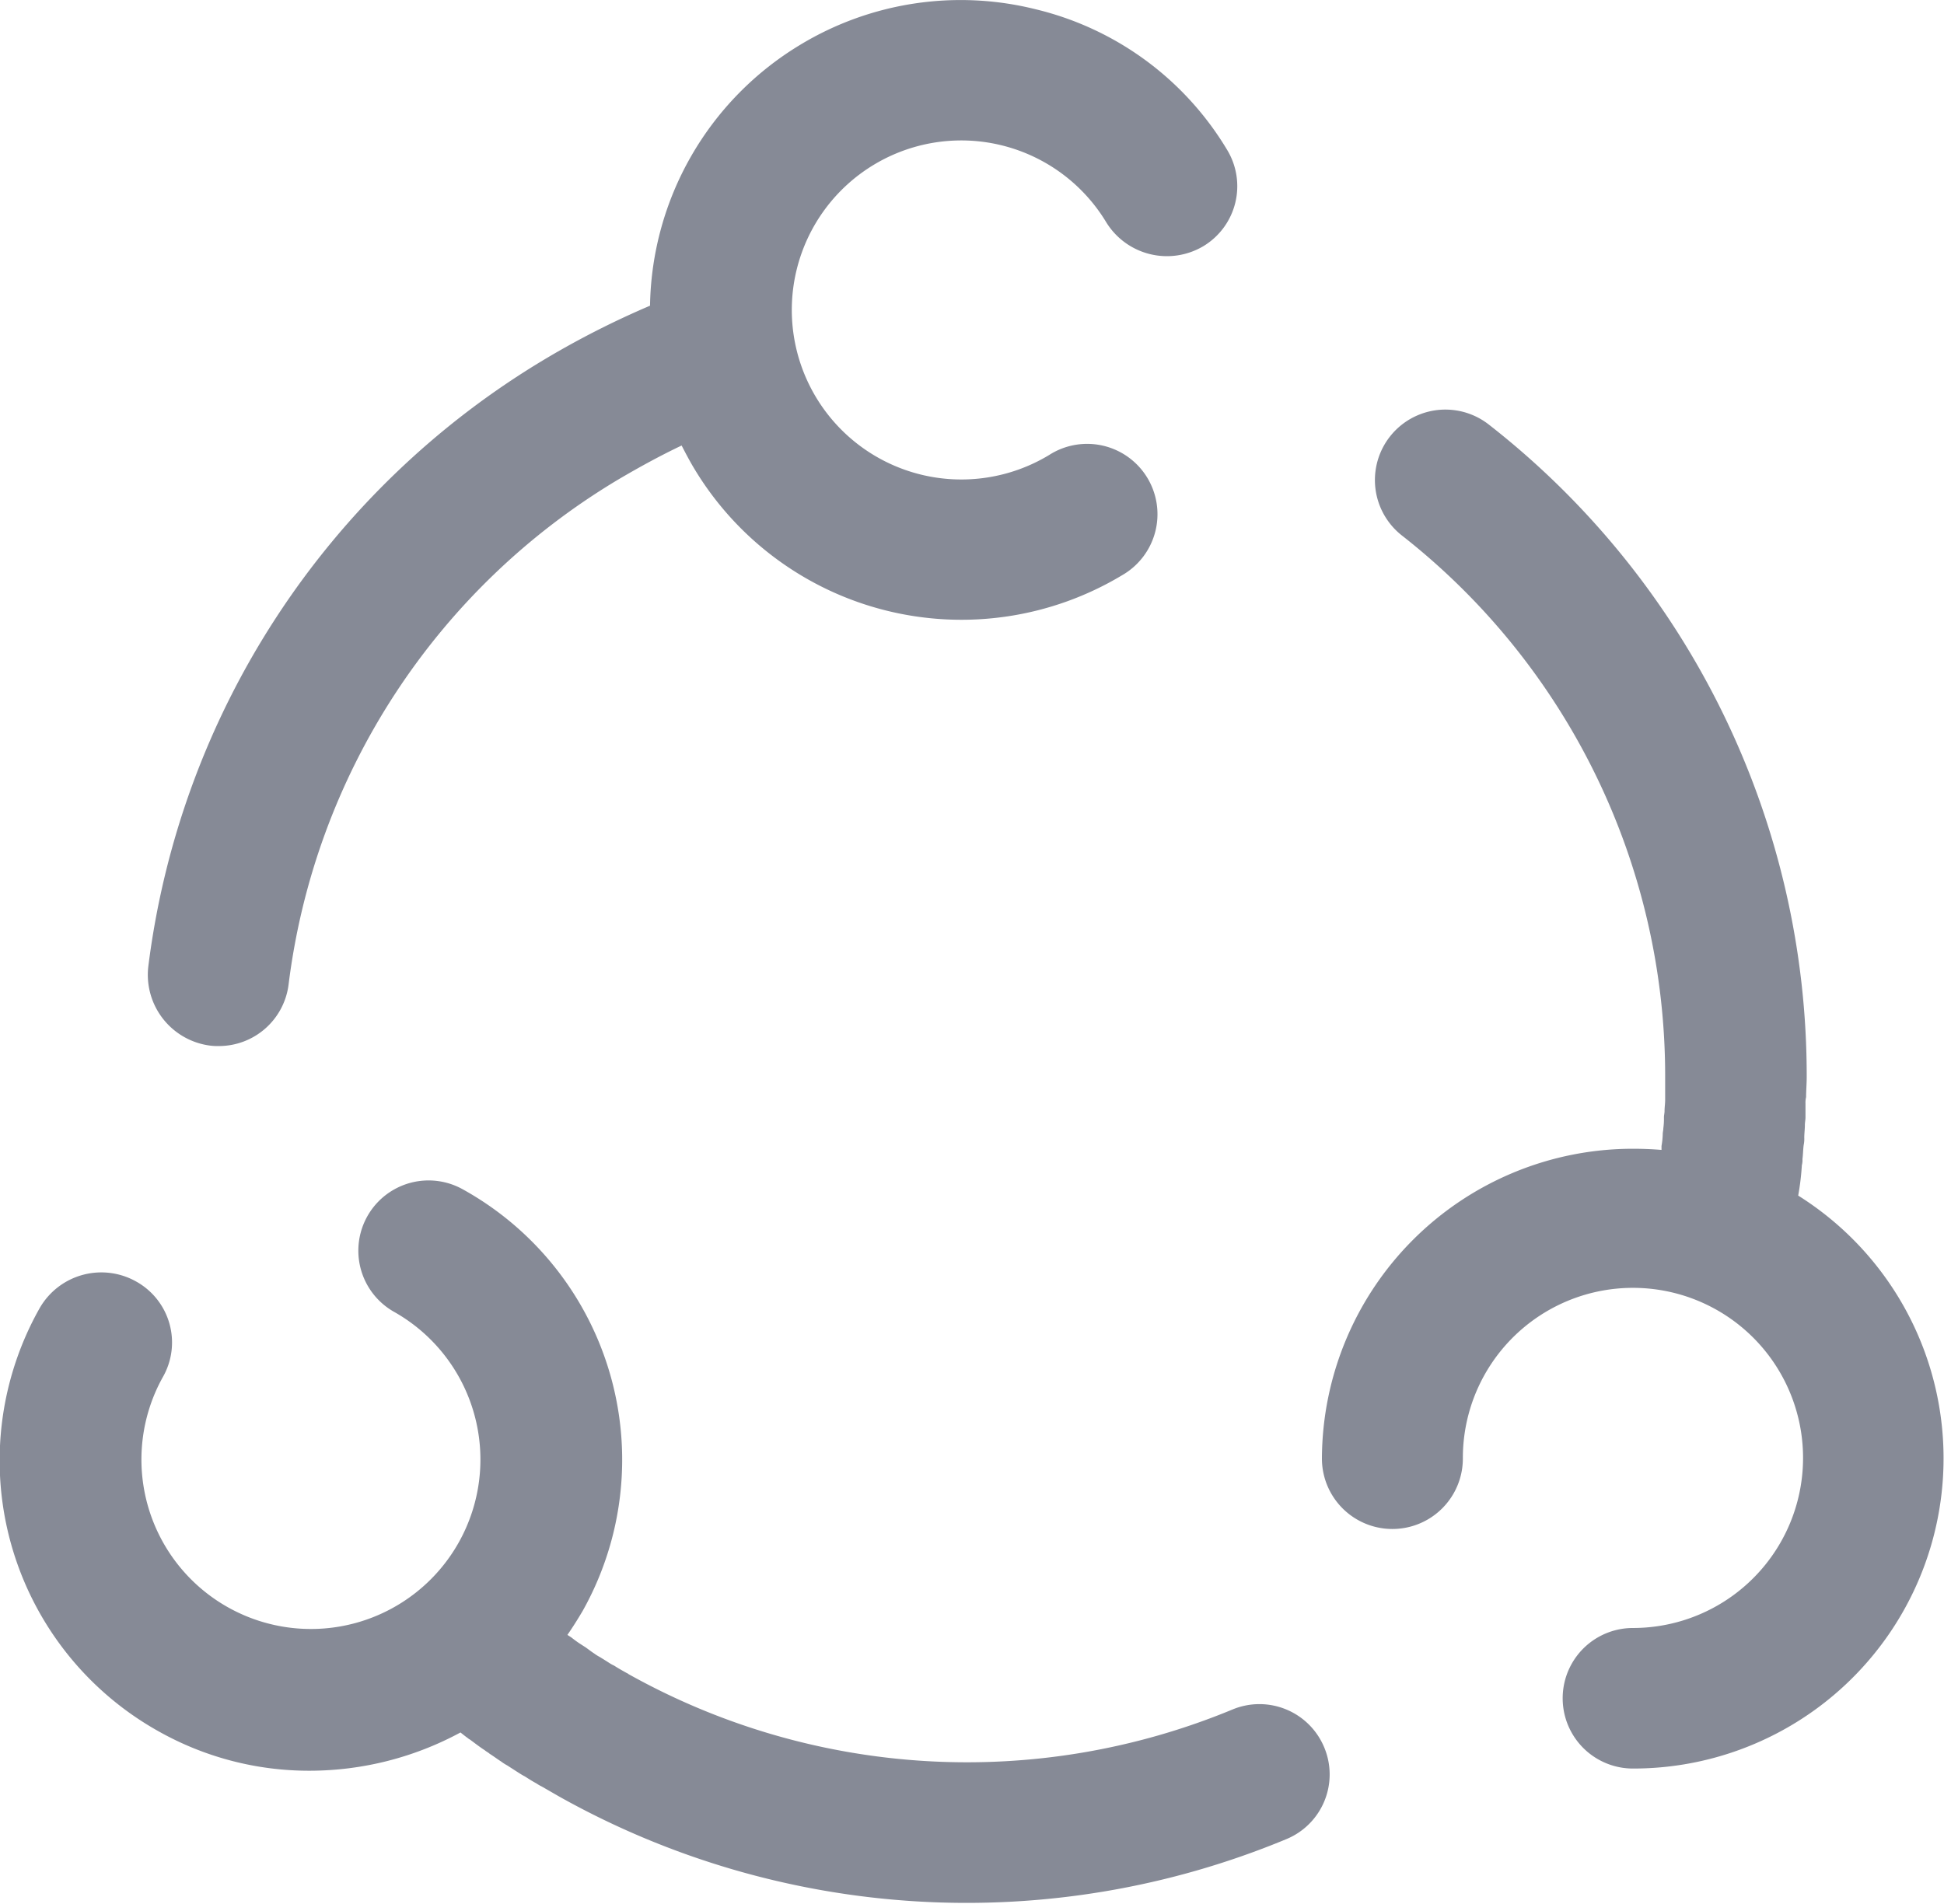 <svg xmlns="http://www.w3.org/2000/svg" width="32" height="31.344" viewBox="0 0 32 31.344">
<defs>
    <style>
      .cls-1 {
        fill: #868a96;
        fill-rule: evenodd;
      }
    </style>
  </defs>
  <path id="shares_icon" class="cls-1" d="M6974.6,602.528a4.169,4.169,0,0,0,.06-0.5,0.311,0.311,0,0,0,.01-0.1c0.01-.077.01-0.154,0.02-0.231a0.483,0.483,0,0,0,.01-0.122c0-.071.01-0.142,0.01-0.212,0-.039.01-0.084,0.01-0.123v-0.225a0.4,0.4,0,0,1,.01-0.109c0-.109.01-0.218,0.01-0.328a13.6,13.6,0,0,0-5.23-10.742,1.16,1.16,0,0,0-1.44,1.819,11.3,11.3,0,0,1,4.34,8.93v0.366c0,0.064-.01.122-0.01,0.187,0,0.031-.01.07-0.01,0.1a1.142,1.142,0,0,1-.01.181c0,0.032-.01.064-0.01,0.1a1.251,1.251,0,0,1-.02.192v0.065c-0.16-.013-0.31-0.019-0.47-0.019a5.119,5.119,0,0,0-5.12,5.1,1.16,1.16,0,0,0,2.32,0,2.8,2.8,0,1,1,2.8,2.79,1.157,1.157,0,1,0,0,2.314A5.107,5.107,0,0,0,6974.6,602.528Zm-9.4-17.216a5.046,5.046,0,0,0-3.15-2.315,5.1,5.1,0,0,0-3.88.586,5.108,5.108,0,0,0-2.47,4.294,14.355,14.355,0,0,0-1.73.88,13.617,13.617,0,0,0-6.53,10.01,1.176,1.176,0,0,0,1.02,1.292,0.938,0.938,0,0,0,.14.007,1.157,1.157,0,0,0,1.15-1.01,11.306,11.306,0,0,1,5.43-8.319c0.34-.2.69-0.392,1.04-0.558,0.07,0.135.14,0.269,0.22,0.4a5.132,5.132,0,0,0,7.03,1.736,1.158,1.158,0,1,0-1.2-1.98,2.791,2.791,0,1,1-2.89-4.776,2.787,2.787,0,0,1,3.83.945,1.174,1.174,0,0,0,1.6.392A1.153,1.153,0,0,0,6965.2,585.312Zm1.6,26.306a1.155,1.155,0,0,0-1.51-.63,11.419,11.419,0,0,1-9.95-.585,0.008,0.008,0,0,0-.01-0.007c-0.08-.045-0.15-0.083-0.22-0.129a0.575,0.575,0,0,1-.08-0.044c-0.05-.032-0.1-0.064-0.16-0.1a0.706,0.706,0,0,1-.09-0.057c-0.05-.032-0.09-0.065-0.14-0.1l-0.09-.058c-0.05-.032-0.1-0.07-0.15-0.109l-0.06-.038c0.09-.13.17-0.258,0.25-0.393a5.089,5.089,0,0,0-1.97-6.942,1.156,1.156,0,1,0-1.13,2.018,2.79,2.79,0,1,1-3.81,1.073,1.148,1.148,0,0,0-.44-1.575,1.17,1.17,0,0,0-1.59.444,5.107,5.107,0,0,0,1.96,6.962,5.044,5.044,0,0,0,2.49.649,5.227,5.227,0,0,0,2.48-.63c0.04,0.032.08,0.064,0.13,0.1a0.039,0.039,0,0,0,.02.013c0.08,0.058.16,0.122,0.25,0.18,0.02,0.019.06,0.038,0.08,0.058,0.07,0.044.12,0.083,0.19,0.128a0.753,0.753,0,0,0,.1.064l0.18,0.116c0.03,0.019.07,0.045,0.11,0.065,0.06,0.038.12,0.077,0.19,0.115a0.694,0.694,0,0,0,.09.052l0.29,0.167a13.719,13.719,0,0,0,11.96.7A1.152,1.152,0,0,0,6966.8,611.618Z" transform="translate(-6945 -582.844)"/>
</svg>
